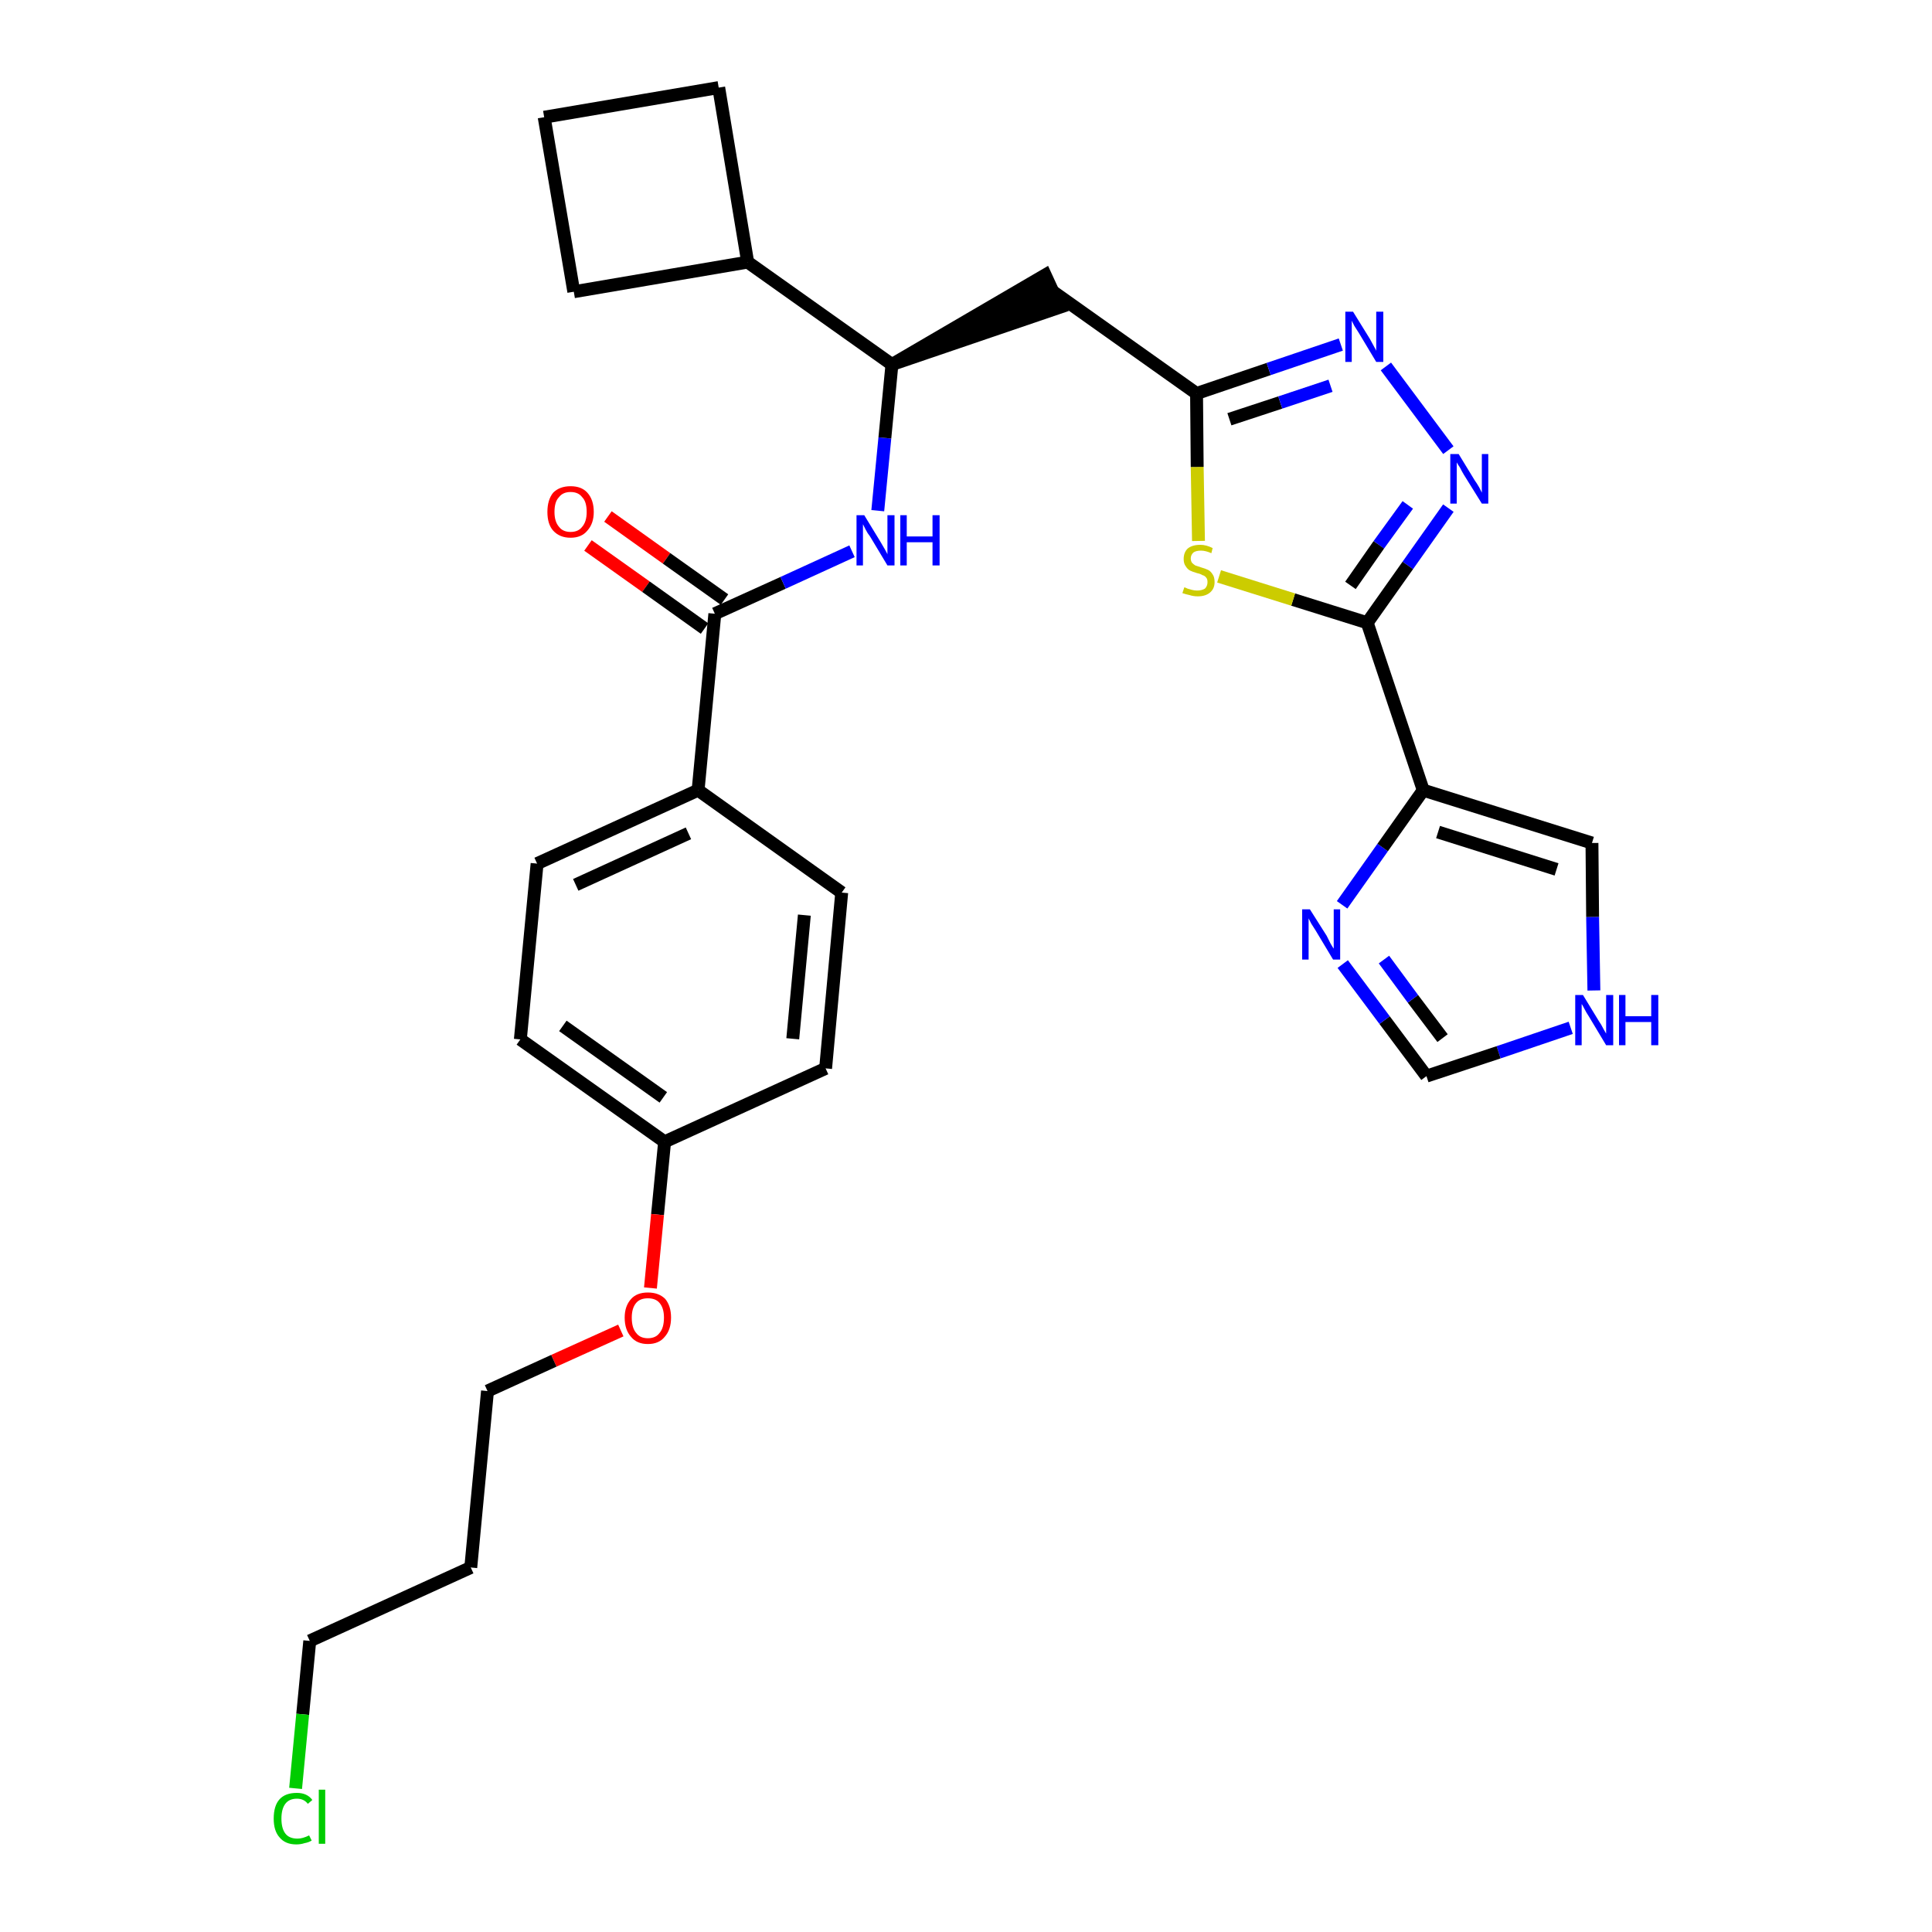 <?xml version='1.0' encoding='iso-8859-1'?>
<svg version='1.1' baseProfile='full'
              xmlns='http://www.w3.org/2000/svg'
                      xmlns:rdkit='http://www.rdkit.org/xml'
                      xmlns:xlink='http://www.w3.org/1999/xlink'
                  xml:space='preserve'
width='300px' height='300px' viewBox='0 0 300 300'>
<!-- END OF HEADER -->
<path class='bond-0 atom-0 atom-1' d='M 91.3,84.7 L 100.3,91.1' style='fill:none;fill-rule:evenodd;stroke:#FF0000;stroke-width:2.0px;stroke-linecap:butt;stroke-linejoin:miter;stroke-opacity:1' />
<path class='bond-0 atom-0 atom-1' d='M 100.3,91.1 L 109.4,97.6' style='fill:none;fill-rule:evenodd;stroke:#000000;stroke-width:2.0px;stroke-linecap:butt;stroke-linejoin:miter;stroke-opacity:1' />
<path class='bond-0 atom-0 atom-1' d='M 94.4,80.2 L 103.5,86.7' style='fill:none;fill-rule:evenodd;stroke:#FF0000;stroke-width:2.0px;stroke-linecap:butt;stroke-linejoin:miter;stroke-opacity:1' />
<path class='bond-0 atom-0 atom-1' d='M 103.5,86.7 L 112.5,93.1' style='fill:none;fill-rule:evenodd;stroke:#000000;stroke-width:2.0px;stroke-linecap:butt;stroke-linejoin:miter;stroke-opacity:1' />
<path class='bond-1 atom-1 atom-2' d='M 111.0,95.3 L 121.6,90.5' style='fill:none;fill-rule:evenodd;stroke:#000000;stroke-width:2.0px;stroke-linecap:butt;stroke-linejoin:miter;stroke-opacity:1' />
<path class='bond-1 atom-1 atom-2' d='M 121.6,90.5 L 132.3,85.6' style='fill:none;fill-rule:evenodd;stroke:#0000FF;stroke-width:2.0px;stroke-linecap:butt;stroke-linejoin:miter;stroke-opacity:1' />
<path class='bond-18 atom-1 atom-19' d='M 111.0,95.3 L 108.4,122.7' style='fill:none;fill-rule:evenodd;stroke:#000000;stroke-width:2.0px;stroke-linecap:butt;stroke-linejoin:miter;stroke-opacity:1' />
<path class='bond-2 atom-2 atom-3' d='M 136.3,79.3 L 137.4,68.0' style='fill:none;fill-rule:evenodd;stroke:#0000FF;stroke-width:2.0px;stroke-linecap:butt;stroke-linejoin:miter;stroke-opacity:1' />
<path class='bond-2 atom-2 atom-3' d='M 137.4,68.0 L 138.5,56.6' style='fill:none;fill-rule:evenodd;stroke:#000000;stroke-width:2.0px;stroke-linecap:butt;stroke-linejoin:miter;stroke-opacity:1' />
<path class='bond-3 atom-3 atom-4' d='M 138.5,56.6 L 164.6,47.7 L 162.3,42.7 Z' style='fill:#000000;fill-rule:evenodd;fill-opacity:1;stroke:#000000;stroke-width:2.0px;stroke-linecap:butt;stroke-linejoin:miter;stroke-opacity:1;' />
<path class='bond-14 atom-3 atom-15' d='M 138.5,56.6 L 116.1,40.7' style='fill:none;fill-rule:evenodd;stroke:#000000;stroke-width:2.0px;stroke-linecap:butt;stroke-linejoin:miter;stroke-opacity:1' />
<path class='bond-4 atom-4 atom-5' d='M 163.4,45.2 L 185.8,61.1' style='fill:none;fill-rule:evenodd;stroke:#000000;stroke-width:2.0px;stroke-linecap:butt;stroke-linejoin:miter;stroke-opacity:1' />
<path class='bond-5 atom-5 atom-6' d='M 185.8,61.1 L 197.0,57.3' style='fill:none;fill-rule:evenodd;stroke:#000000;stroke-width:2.0px;stroke-linecap:butt;stroke-linejoin:miter;stroke-opacity:1' />
<path class='bond-5 atom-5 atom-6' d='M 197.0,57.3 L 208.2,53.5' style='fill:none;fill-rule:evenodd;stroke:#0000FF;stroke-width:2.0px;stroke-linecap:butt;stroke-linejoin:miter;stroke-opacity:1' />
<path class='bond-5 atom-5 atom-6' d='M 190.9,65.1 L 198.8,62.5' style='fill:none;fill-rule:evenodd;stroke:#000000;stroke-width:2.0px;stroke-linecap:butt;stroke-linejoin:miter;stroke-opacity:1' />
<path class='bond-5 atom-5 atom-6' d='M 198.8,62.5 L 206.6,59.9' style='fill:none;fill-rule:evenodd;stroke:#0000FF;stroke-width:2.0px;stroke-linecap:butt;stroke-linejoin:miter;stroke-opacity:1' />
<path class='bond-29 atom-14 atom-5' d='M 186.1,84.0 L 185.9,72.5' style='fill:none;fill-rule:evenodd;stroke:#CCCC00;stroke-width:2.0px;stroke-linecap:butt;stroke-linejoin:miter;stroke-opacity:1' />
<path class='bond-29 atom-14 atom-5' d='M 185.9,72.5 L 185.8,61.1' style='fill:none;fill-rule:evenodd;stroke:#000000;stroke-width:2.0px;stroke-linecap:butt;stroke-linejoin:miter;stroke-opacity:1' />
<path class='bond-6 atom-6 atom-7' d='M 215.2,56.9 L 224.9,69.9' style='fill:none;fill-rule:evenodd;stroke:#0000FF;stroke-width:2.0px;stroke-linecap:butt;stroke-linejoin:miter;stroke-opacity:1' />
<path class='bond-7 atom-7 atom-8' d='M 224.9,78.9 L 218.6,87.8' style='fill:none;fill-rule:evenodd;stroke:#0000FF;stroke-width:2.0px;stroke-linecap:butt;stroke-linejoin:miter;stroke-opacity:1' />
<path class='bond-7 atom-7 atom-8' d='M 218.6,87.8 L 212.3,96.7' style='fill:none;fill-rule:evenodd;stroke:#000000;stroke-width:2.0px;stroke-linecap:butt;stroke-linejoin:miter;stroke-opacity:1' />
<path class='bond-7 atom-7 atom-8' d='M 218.6,78.4 L 214.1,84.6' style='fill:none;fill-rule:evenodd;stroke:#0000FF;stroke-width:2.0px;stroke-linecap:butt;stroke-linejoin:miter;stroke-opacity:1' />
<path class='bond-7 atom-7 atom-8' d='M 214.1,84.6 L 209.7,90.9' style='fill:none;fill-rule:evenodd;stroke:#000000;stroke-width:2.0px;stroke-linecap:butt;stroke-linejoin:miter;stroke-opacity:1' />
<path class='bond-8 atom-8 atom-9' d='M 212.3,96.7 L 221.0,122.7' style='fill:none;fill-rule:evenodd;stroke:#000000;stroke-width:2.0px;stroke-linecap:butt;stroke-linejoin:miter;stroke-opacity:1' />
<path class='bond-13 atom-8 atom-14' d='M 212.3,96.7 L 200.8,93.1' style='fill:none;fill-rule:evenodd;stroke:#000000;stroke-width:2.0px;stroke-linecap:butt;stroke-linejoin:miter;stroke-opacity:1' />
<path class='bond-13 atom-8 atom-14' d='M 200.8,93.1 L 189.3,89.5' style='fill:none;fill-rule:evenodd;stroke:#CCCC00;stroke-width:2.0px;stroke-linecap:butt;stroke-linejoin:miter;stroke-opacity:1' />
<path class='bond-9 atom-9 atom-10' d='M 221.0,122.7 L 247.2,130.9' style='fill:none;fill-rule:evenodd;stroke:#000000;stroke-width:2.0px;stroke-linecap:butt;stroke-linejoin:miter;stroke-opacity:1' />
<path class='bond-9 atom-9 atom-10' d='M 223.3,129.2 L 241.7,135.0' style='fill:none;fill-rule:evenodd;stroke:#000000;stroke-width:2.0px;stroke-linecap:butt;stroke-linejoin:miter;stroke-opacity:1' />
<path class='bond-32 atom-13 atom-9' d='M 208.4,140.5 L 214.7,131.6' style='fill:none;fill-rule:evenodd;stroke:#0000FF;stroke-width:2.0px;stroke-linecap:butt;stroke-linejoin:miter;stroke-opacity:1' />
<path class='bond-32 atom-13 atom-9' d='M 214.7,131.6 L 221.0,122.7' style='fill:none;fill-rule:evenodd;stroke:#000000;stroke-width:2.0px;stroke-linecap:butt;stroke-linejoin:miter;stroke-opacity:1' />
<path class='bond-10 atom-10 atom-11' d='M 247.2,130.9 L 247.3,142.4' style='fill:none;fill-rule:evenodd;stroke:#000000;stroke-width:2.0px;stroke-linecap:butt;stroke-linejoin:miter;stroke-opacity:1' />
<path class='bond-10 atom-10 atom-11' d='M 247.3,142.4 L 247.5,153.8' style='fill:none;fill-rule:evenodd;stroke:#0000FF;stroke-width:2.0px;stroke-linecap:butt;stroke-linejoin:miter;stroke-opacity:1' />
<path class='bond-11 atom-11 atom-12' d='M 243.9,159.6 L 232.7,163.4' style='fill:none;fill-rule:evenodd;stroke:#0000FF;stroke-width:2.0px;stroke-linecap:butt;stroke-linejoin:miter;stroke-opacity:1' />
<path class='bond-11 atom-11 atom-12' d='M 232.7,163.4 L 221.5,167.1' style='fill:none;fill-rule:evenodd;stroke:#000000;stroke-width:2.0px;stroke-linecap:butt;stroke-linejoin:miter;stroke-opacity:1' />
<path class='bond-12 atom-12 atom-13' d='M 221.5,167.1 L 215.0,158.4' style='fill:none;fill-rule:evenodd;stroke:#000000;stroke-width:2.0px;stroke-linecap:butt;stroke-linejoin:miter;stroke-opacity:1' />
<path class='bond-12 atom-12 atom-13' d='M 215.0,158.4 L 208.5,149.7' style='fill:none;fill-rule:evenodd;stroke:#0000FF;stroke-width:2.0px;stroke-linecap:butt;stroke-linejoin:miter;stroke-opacity:1' />
<path class='bond-12 atom-12 atom-13' d='M 224.0,161.2 L 219.4,155.1' style='fill:none;fill-rule:evenodd;stroke:#000000;stroke-width:2.0px;stroke-linecap:butt;stroke-linejoin:miter;stroke-opacity:1' />
<path class='bond-12 atom-12 atom-13' d='M 219.4,155.1 L 214.9,149.0' style='fill:none;fill-rule:evenodd;stroke:#0000FF;stroke-width:2.0px;stroke-linecap:butt;stroke-linejoin:miter;stroke-opacity:1' />
<path class='bond-15 atom-15 atom-16' d='M 116.1,40.7 L 111.6,13.6' style='fill:none;fill-rule:evenodd;stroke:#000000;stroke-width:2.0px;stroke-linecap:butt;stroke-linejoin:miter;stroke-opacity:1' />
<path class='bond-30 atom-18 atom-15' d='M 89.1,45.3 L 116.1,40.7' style='fill:none;fill-rule:evenodd;stroke:#000000;stroke-width:2.0px;stroke-linecap:butt;stroke-linejoin:miter;stroke-opacity:1' />
<path class='bond-16 atom-16 atom-17' d='M 111.6,13.6 L 84.5,18.2' style='fill:none;fill-rule:evenodd;stroke:#000000;stroke-width:2.0px;stroke-linecap:butt;stroke-linejoin:miter;stroke-opacity:1' />
<path class='bond-17 atom-17 atom-18' d='M 84.5,18.2 L 89.1,45.3' style='fill:none;fill-rule:evenodd;stroke:#000000;stroke-width:2.0px;stroke-linecap:butt;stroke-linejoin:miter;stroke-opacity:1' />
<path class='bond-19 atom-19 atom-20' d='M 108.4,122.7 L 83.4,134.1' style='fill:none;fill-rule:evenodd;stroke:#000000;stroke-width:2.0px;stroke-linecap:butt;stroke-linejoin:miter;stroke-opacity:1' />
<path class='bond-19 atom-19 atom-20' d='M 106.9,129.4 L 89.4,137.4' style='fill:none;fill-rule:evenodd;stroke:#000000;stroke-width:2.0px;stroke-linecap:butt;stroke-linejoin:miter;stroke-opacity:1' />
<path class='bond-31 atom-29 atom-19' d='M 130.7,138.6 L 108.4,122.7' style='fill:none;fill-rule:evenodd;stroke:#000000;stroke-width:2.0px;stroke-linecap:butt;stroke-linejoin:miter;stroke-opacity:1' />
<path class='bond-20 atom-20 atom-21' d='M 83.4,134.1 L 80.8,161.4' style='fill:none;fill-rule:evenodd;stroke:#000000;stroke-width:2.0px;stroke-linecap:butt;stroke-linejoin:miter;stroke-opacity:1' />
<path class='bond-21 atom-21 atom-22' d='M 80.8,161.4 L 103.2,177.3' style='fill:none;fill-rule:evenodd;stroke:#000000;stroke-width:2.0px;stroke-linecap:butt;stroke-linejoin:miter;stroke-opacity:1' />
<path class='bond-21 atom-21 atom-22' d='M 87.4,159.3 L 103.0,170.4' style='fill:none;fill-rule:evenodd;stroke:#000000;stroke-width:2.0px;stroke-linecap:butt;stroke-linejoin:miter;stroke-opacity:1' />
<path class='bond-22 atom-22 atom-23' d='M 103.2,177.3 L 102.1,188.6' style='fill:none;fill-rule:evenodd;stroke:#000000;stroke-width:2.0px;stroke-linecap:butt;stroke-linejoin:miter;stroke-opacity:1' />
<path class='bond-22 atom-22 atom-23' d='M 102.1,188.6 L 101.0,200.0' style='fill:none;fill-rule:evenodd;stroke:#FF0000;stroke-width:2.0px;stroke-linecap:butt;stroke-linejoin:miter;stroke-opacity:1' />
<path class='bond-27 atom-22 atom-28' d='M 103.2,177.3 L 128.2,165.9' style='fill:none;fill-rule:evenodd;stroke:#000000;stroke-width:2.0px;stroke-linecap:butt;stroke-linejoin:miter;stroke-opacity:1' />
<path class='bond-23 atom-23 atom-24' d='M 96.4,206.6 L 86.0,211.3' style='fill:none;fill-rule:evenodd;stroke:#FF0000;stroke-width:2.0px;stroke-linecap:butt;stroke-linejoin:miter;stroke-opacity:1' />
<path class='bond-23 atom-23 atom-24' d='M 86.0,211.3 L 75.7,216.0' style='fill:none;fill-rule:evenodd;stroke:#000000;stroke-width:2.0px;stroke-linecap:butt;stroke-linejoin:miter;stroke-opacity:1' />
<path class='bond-24 atom-24 atom-25' d='M 75.7,216.0 L 73.1,243.4' style='fill:none;fill-rule:evenodd;stroke:#000000;stroke-width:2.0px;stroke-linecap:butt;stroke-linejoin:miter;stroke-opacity:1' />
<path class='bond-25 atom-25 atom-26' d='M 73.1,243.4 L 48.1,254.8' style='fill:none;fill-rule:evenodd;stroke:#000000;stroke-width:2.0px;stroke-linecap:butt;stroke-linejoin:miter;stroke-opacity:1' />
<path class='bond-26 atom-26 atom-27' d='M 48.1,254.8 L 47.0,266.2' style='fill:none;fill-rule:evenodd;stroke:#000000;stroke-width:2.0px;stroke-linecap:butt;stroke-linejoin:miter;stroke-opacity:1' />
<path class='bond-26 atom-26 atom-27' d='M 47.0,266.2 L 45.9,277.7' style='fill:none;fill-rule:evenodd;stroke:#00CC00;stroke-width:2.0px;stroke-linecap:butt;stroke-linejoin:miter;stroke-opacity:1' />
<path class='bond-28 atom-28 atom-29' d='M 128.2,165.9 L 130.7,138.6' style='fill:none;fill-rule:evenodd;stroke:#000000;stroke-width:2.0px;stroke-linecap:butt;stroke-linejoin:miter;stroke-opacity:1' />
<path class='bond-28 atom-28 atom-29' d='M 123.1,161.3 L 124.9,142.1' style='fill:none;fill-rule:evenodd;stroke:#000000;stroke-width:2.0px;stroke-linecap:butt;stroke-linejoin:miter;stroke-opacity:1' />
<path  class='atom-0' d='M 85.0 79.5
Q 85.0 77.6, 85.9 76.5
Q 86.9 75.5, 88.6 75.5
Q 90.3 75.5, 91.2 76.5
Q 92.2 77.6, 92.2 79.5
Q 92.2 81.3, 91.2 82.4
Q 90.3 83.5, 88.6 83.5
Q 86.9 83.5, 85.9 82.4
Q 85.0 81.4, 85.0 79.5
M 88.6 82.6
Q 89.8 82.6, 90.4 81.8
Q 91.1 81.0, 91.1 79.5
Q 91.1 77.9, 90.4 77.2
Q 89.8 76.4, 88.6 76.4
Q 87.4 76.4, 86.8 77.2
Q 86.1 77.9, 86.1 79.5
Q 86.1 81.0, 86.8 81.8
Q 87.4 82.6, 88.6 82.6
' fill='#FF0000'/>
<path  class='atom-2' d='M 134.2 80.0
L 136.7 84.1
Q 137.0 84.6, 137.4 85.3
Q 137.8 86.0, 137.8 86.1
L 137.8 80.0
L 138.9 80.0
L 138.9 87.8
L 137.8 87.8
L 135.1 83.3
Q 134.7 82.8, 134.4 82.2
Q 134.1 81.6, 134.0 81.4
L 134.0 87.8
L 133.0 87.8
L 133.0 80.0
L 134.2 80.0
' fill='#0000FF'/>
<path  class='atom-2' d='M 139.8 80.0
L 140.8 80.0
L 140.8 83.3
L 144.8 83.3
L 144.8 80.0
L 145.9 80.0
L 145.9 87.8
L 144.8 87.8
L 144.8 84.2
L 140.8 84.2
L 140.8 87.8
L 139.8 87.8
L 139.8 80.0
' fill='#0000FF'/>
<path  class='atom-6' d='M 210.1 48.4
L 212.7 52.6
Q 212.9 53.0, 213.3 53.7
Q 213.7 54.4, 213.7 54.5
L 213.7 48.4
L 214.8 48.4
L 214.8 56.2
L 213.7 56.2
L 211.0 51.7
Q 210.7 51.2, 210.3 50.6
Q 210.0 50.0, 209.9 49.8
L 209.9 56.2
L 208.9 56.2
L 208.9 48.4
L 210.1 48.4
' fill='#0000FF'/>
<path  class='atom-7' d='M 226.5 70.5
L 229.0 74.6
Q 229.3 75.0, 229.7 75.7
Q 230.1 76.5, 230.1 76.5
L 230.1 70.5
L 231.1 70.5
L 231.1 78.2
L 230.1 78.2
L 227.3 73.7
Q 227.0 73.2, 226.7 72.6
Q 226.3 72.0, 226.2 71.8
L 226.2 78.2
L 225.2 78.2
L 225.2 70.5
L 226.5 70.5
' fill='#0000FF'/>
<path  class='atom-11' d='M 245.8 154.5
L 248.3 158.6
Q 248.6 159.0, 249.0 159.8
Q 249.4 160.5, 249.4 160.5
L 249.4 154.5
L 250.5 154.5
L 250.5 162.3
L 249.4 162.3
L 246.7 157.8
Q 246.3 157.2, 246.0 156.6
Q 245.7 156.0, 245.6 155.9
L 245.6 162.3
L 244.6 162.3
L 244.6 154.5
L 245.8 154.5
' fill='#0000FF'/>
<path  class='atom-11' d='M 251.4 154.5
L 252.4 154.5
L 252.4 157.8
L 256.4 157.8
L 256.4 154.5
L 257.5 154.5
L 257.5 162.3
L 256.4 162.3
L 256.4 158.7
L 252.4 158.7
L 252.4 162.3
L 251.4 162.3
L 251.4 154.5
' fill='#0000FF'/>
<path  class='atom-13' d='M 203.4 141.2
L 206.0 145.3
Q 206.2 145.7, 206.6 146.5
Q 207.0 147.2, 207.1 147.3
L 207.1 141.2
L 208.1 141.2
L 208.1 149.0
L 207.0 149.0
L 204.3 144.5
Q 204.0 144.0, 203.6 143.4
Q 203.3 142.8, 203.2 142.6
L 203.2 149.0
L 202.2 149.0
L 202.2 141.2
L 203.4 141.2
' fill='#0000FF'/>
<path  class='atom-14' d='M 183.9 91.2
Q 184.0 91.2, 184.4 91.4
Q 184.7 91.5, 185.1 91.6
Q 185.5 91.7, 185.9 91.7
Q 186.6 91.7, 187.1 91.4
Q 187.5 91.0, 187.5 90.4
Q 187.5 89.9, 187.3 89.7
Q 187.1 89.4, 186.7 89.3
Q 186.4 89.1, 185.9 89.0
Q 185.2 88.8, 184.8 88.6
Q 184.4 88.4, 184.1 87.9
Q 183.8 87.5, 183.8 86.8
Q 183.8 85.8, 184.4 85.2
Q 185.1 84.6, 186.4 84.6
Q 187.3 84.6, 188.3 85.1
L 188.1 85.9
Q 187.2 85.5, 186.5 85.5
Q 185.7 85.5, 185.3 85.8
Q 184.9 86.2, 184.9 86.7
Q 184.9 87.1, 185.1 87.4
Q 185.3 87.6, 185.6 87.8
Q 185.9 87.9, 186.5 88.1
Q 187.2 88.3, 187.6 88.5
Q 188.0 88.7, 188.3 89.2
Q 188.6 89.6, 188.6 90.4
Q 188.6 91.4, 187.9 92.0
Q 187.2 92.6, 186.0 92.6
Q 185.3 92.6, 184.7 92.4
Q 184.2 92.3, 183.6 92.1
L 183.9 91.2
' fill='#CCCC00'/>
<path  class='atom-23' d='M 97.0 204.6
Q 97.0 202.8, 98.0 201.7
Q 98.9 200.7, 100.6 200.7
Q 102.3 200.7, 103.3 201.7
Q 104.2 202.8, 104.2 204.6
Q 104.2 206.5, 103.2 207.6
Q 102.3 208.7, 100.6 208.7
Q 98.9 208.7, 98.0 207.6
Q 97.0 206.5, 97.0 204.6
M 100.6 207.8
Q 101.8 207.8, 102.4 207.0
Q 103.1 206.2, 103.1 204.6
Q 103.1 203.1, 102.4 202.3
Q 101.8 201.6, 100.6 201.6
Q 99.4 201.6, 98.8 202.3
Q 98.1 203.1, 98.1 204.6
Q 98.1 206.2, 98.8 207.0
Q 99.4 207.8, 100.6 207.8
' fill='#FF0000'/>
<path  class='atom-27' d='M 42.5 282.4
Q 42.5 280.4, 43.4 279.4
Q 44.3 278.4, 46.1 278.4
Q 47.7 278.4, 48.5 279.5
L 47.8 280.1
Q 47.2 279.3, 46.1 279.3
Q 44.9 279.3, 44.3 280.1
Q 43.7 280.9, 43.7 282.4
Q 43.7 283.9, 44.3 284.7
Q 44.9 285.5, 46.2 285.5
Q 47.0 285.5, 48.0 285.0
L 48.4 285.8
Q 47.9 286.1, 47.3 286.2
Q 46.7 286.4, 46.0 286.4
Q 44.3 286.4, 43.4 285.3
Q 42.5 284.3, 42.5 282.4
' fill='#00CC00'/>
<path  class='atom-27' d='M 49.5 277.9
L 50.5 277.9
L 50.5 286.3
L 49.5 286.3
L 49.5 277.9
' fill='#00CC00'/>
</svg>
